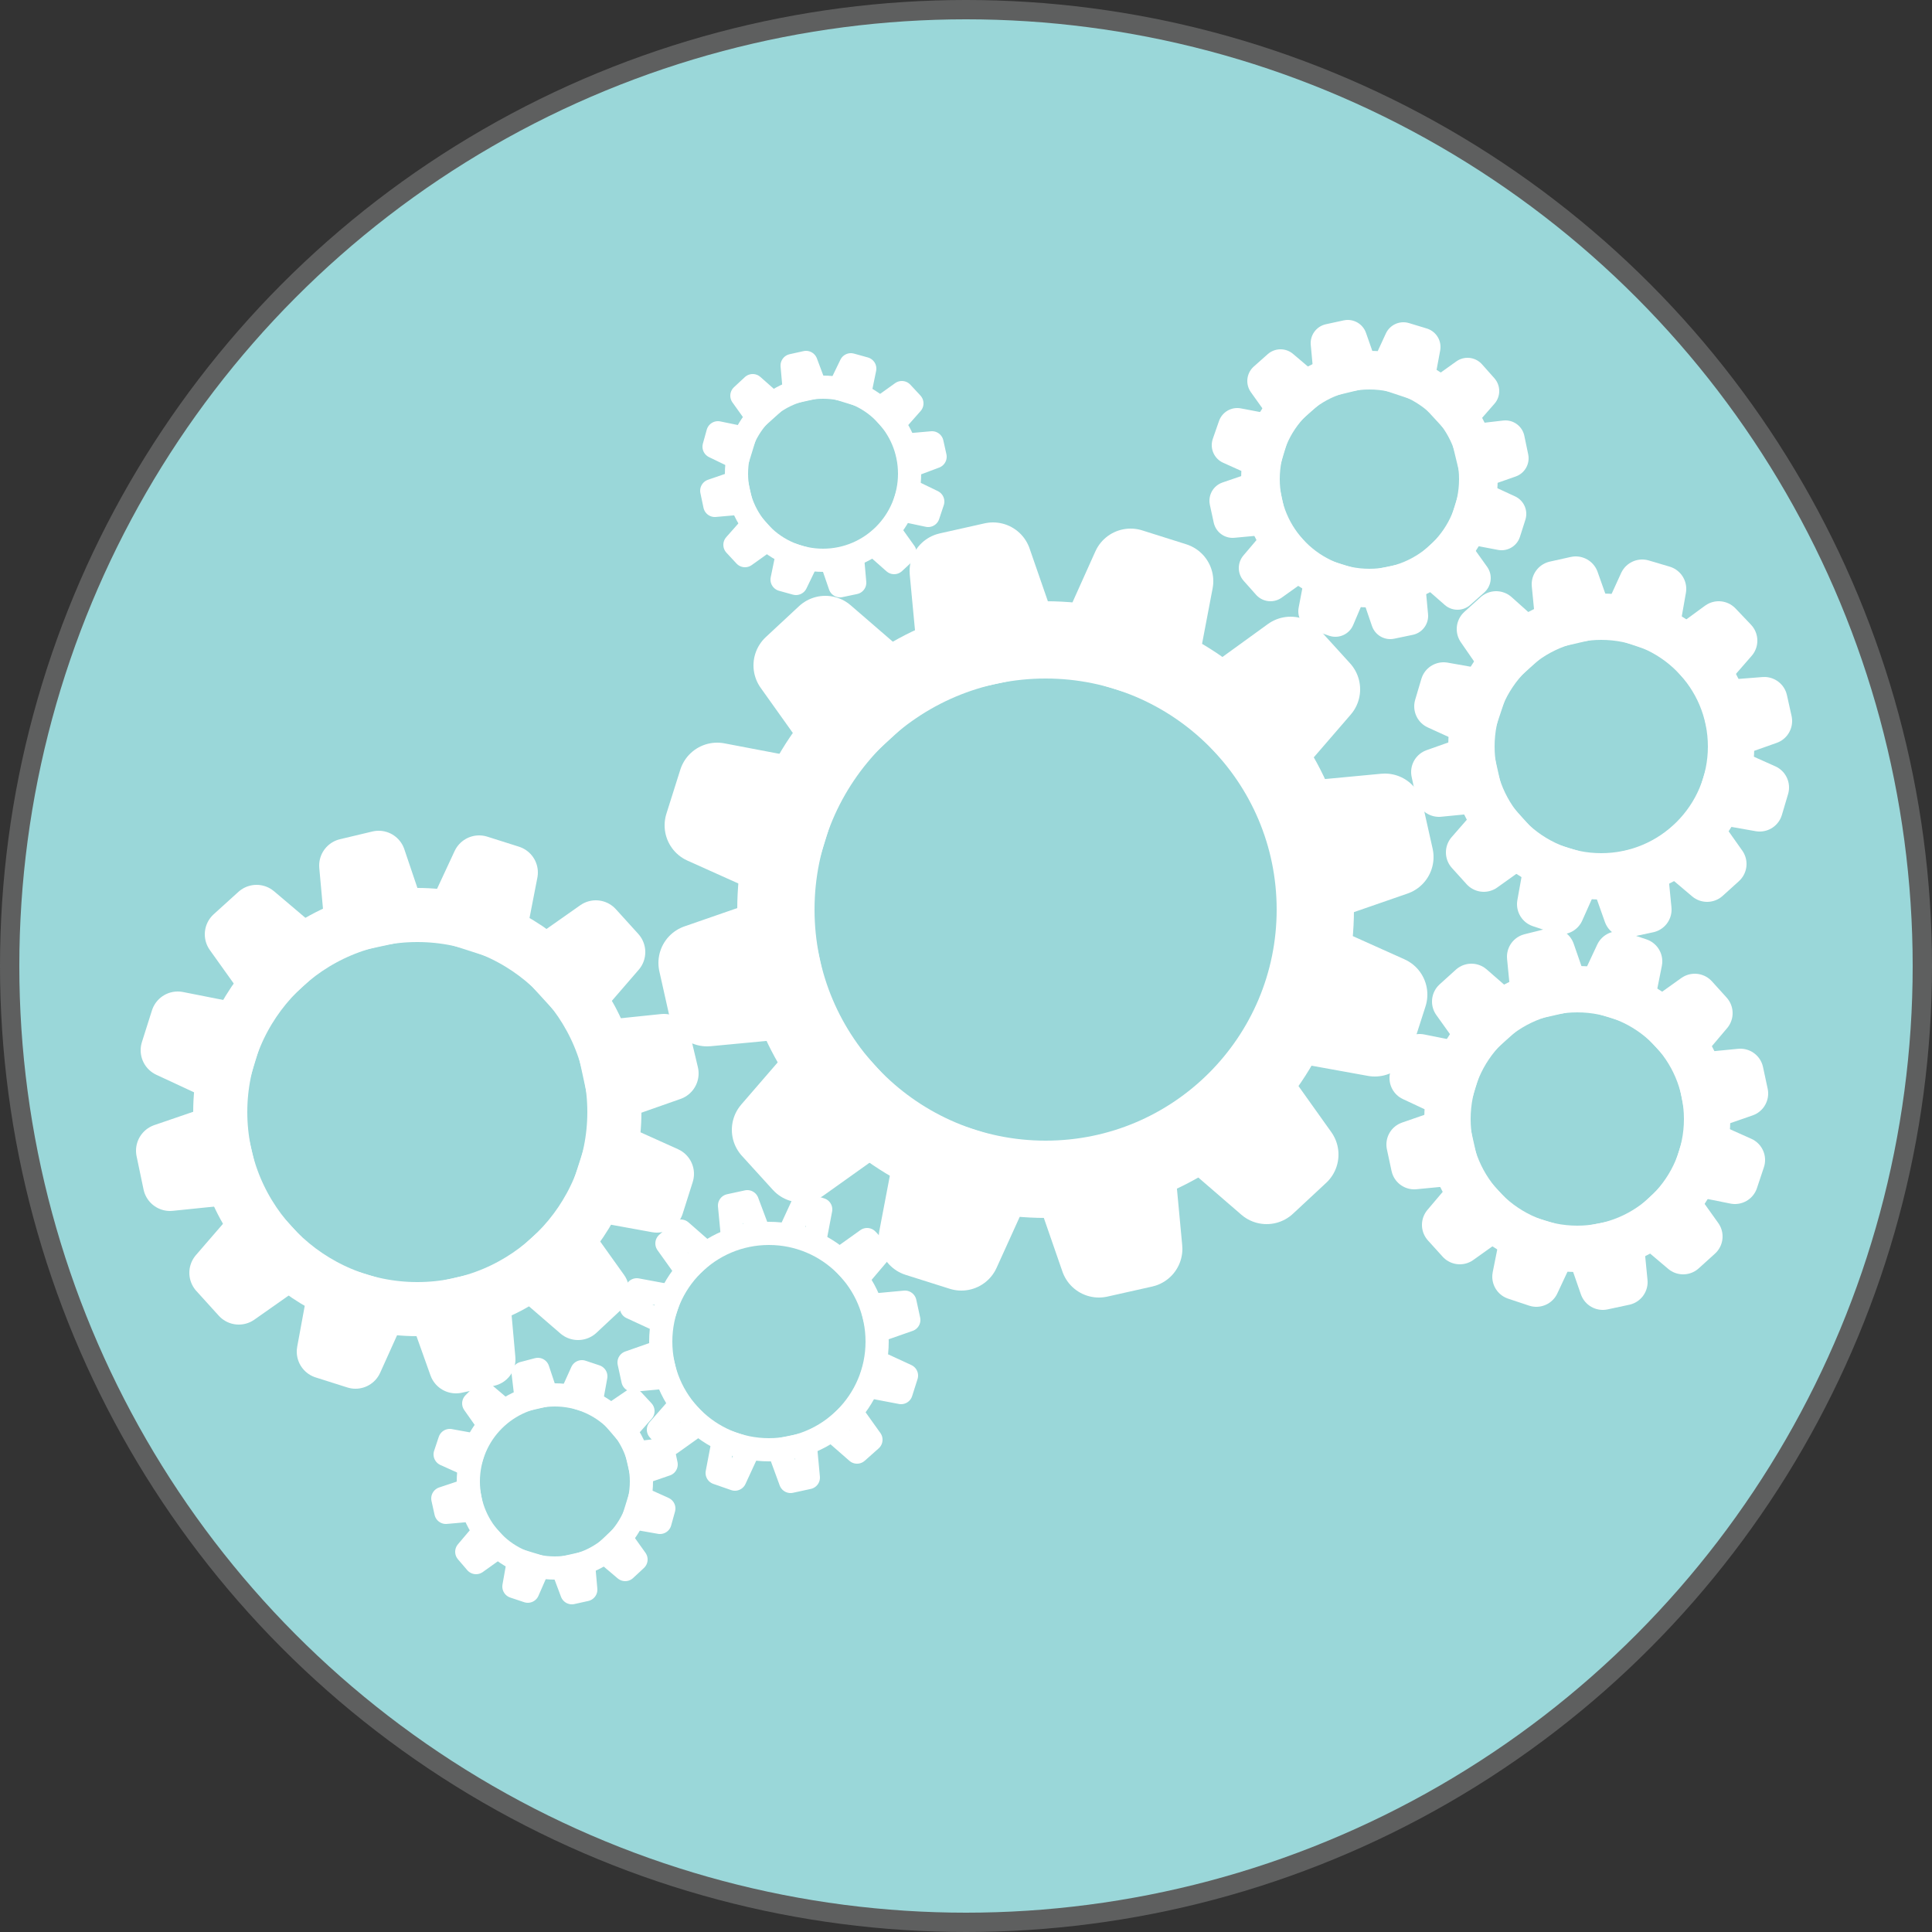 <?xml version="1.0" encoding="utf-8"?>
<!-- Generator: Adobe Illustrator 23.0.3, SVG Export Plug-In . SVG Version: 6.00 Build 0)  -->
<svg version="1.1" id="Layer_1" xmlns="http://www.w3.org/2000/svg" xmlns:xlink="http://www.w3.org/1999/xlink" x="0px" y="0px"
	 viewBox="0 0 250 250" style="enable-background:new 0 0 250 250;" xml:space="preserve">
<rect x="0" y="0" width="250" height="250" fill="#333333" stroke="none"/>
<style type="text/css">
	.st0{fill:#5E5F5F;}
	.st1{fill:#9AD7D9;}
	.st2{fill:none;stroke:#FFFFFF;stroke-width:10;stroke-miterlimit:10;}
	.st3{fill:none;stroke:#FFFFFF;stroke-width:10;stroke-linecap:round;stroke-linejoin:round;stroke-miterlimit:10;}
	.st4{fill:none;stroke:#FFFFFF;stroke-width:5;stroke-miterlimit:10;}
	.st5{fill:none;stroke:#FFFFFF;stroke-width:5;stroke-linecap:round;stroke-linejoin:round;stroke-miterlimit:10;}
	.st6{fill:none;stroke:#FFFFFF;stroke-width:3;stroke-miterlimit:10;}
	.st7{fill:none;stroke:#FFFFFF;stroke-width:3;stroke-linecap:round;stroke-linejoin:round;stroke-miterlimit:10;}
	.st8{fill:none;stroke:#FFFFFF;stroke-width:6;stroke-miterlimit:10;}
	.st9{fill:none;stroke:#FFFFFF;stroke-width:6;stroke-linecap:round;stroke-linejoin:round;stroke-miterlimit:10;}
	.st10{fill:none;stroke:#FFFFFF;stroke-width:7;stroke-miterlimit:10;}
	.st11{fill:none;stroke:#FFFFFF;stroke-width:7;stroke-linecap:round;stroke-linejoin:round;stroke-miterlimit:10;}
</style>
<circle class="st0" cx="125" cy="125" r="125"/>
<circle class="st1" cx="125" cy="125" r="122.5"/>
<g>
	<g>
		<circle class="st2" cx="135.3" cy="117.7" r="34.9"/>
		<polygon class="st3" points="132,82.7 123.7,84.5 122.7,73.9 128.5,72.6 		"/>
		<polygon class="st3" points="138.7,152.8 147,150.9 148,161.6 142.2,162.9 		"/>
		<polygon class="st3" points="114.9,89.1 108.7,94.8 102.5,86.1 106.8,82.1 		"/>
		<polygon class="st3" points="155.8,146.4 162,140.7 168.2,149.4 163.9,153.4 		"/>
		<polygon class="st3" points="103.3,103.1 100.8,111.2 91,106.8 92.8,101.1 		"/>
		<polygon class="st3" points="167.4,132.4 169.9,124.3 179.7,128.7 177.9,134.3 		"/>
		<polygon class="st3" points="100.3,121.1 102.1,129.4 91.5,130.4 90.2,124.6 		"/>
		<polygon class="st3" points="170.4,114.4 168.6,106.1 179.2,105.1 180.5,110.9 		"/>
		<polygon class="st3" points="106.7,138.1 112.4,144.4 103.7,150.6 99.7,146.2 		"/>
		<polygon class="st3" points="164,97.3 158.3,91.1 167,84.8 171,89.2 		"/>
		<polygon class="st3" points="120.7,149.7 128.8,152.3 124.4,162 118.7,160.2 		"/>
		<polygon class="st3" points="150,85.7 141.9,83.2 146.3,73.4 152,75.2 		"/>
	</g>
	<g>
		<circle class="st4" cx="177.2" cy="62" r="14.1"/>
		<polygon class="st5" points="175.8,47.9 172.5,48.7 172.1,44.4 174.4,43.9 		"/>
		<polygon class="st5" points="178.5,76.1 181.9,75.4 182.3,79.7 179.9,80.2 		"/>
		<polygon class="st5" points="169,50.5 166.4,52.8 163.9,49.3 165.7,47.7 		"/>
		<polygon class="st5" points="185.4,73.6 187.9,71.3 190.4,74.8 188.6,76.4 		"/>
		<polygon class="st5" points="164.3,56.1 163.3,59.4 159.3,57.6 160.1,55.3 		"/>
		<polygon class="st5" points="190.1,67.9 191.1,64.7 195,66.5 194.3,68.7 		"/>
		<polygon class="st5" points="163.1,63.4 163.8,66.7 159.5,67.1 159,64.8 		"/>
		<polygon class="st5" points="191.3,60.7 190.5,57.4 194.8,56.9 195.3,59.3 		"/>
		<polygon class="st5" points="165.6,70.2 167.9,72.8 164.4,75.3 162.8,73.5 		"/>
		<polygon class="st5" points="188.7,53.8 186.4,51.3 189.9,48.8 191.5,50.6 		"/>
		<polygon class="st5" points="171.3,74.9 174.5,75.9 172.8,79.9 170.5,79.1 		"/>
		<polygon class="st5" points="183.1,49.2 179.8,48.1 181.6,44.2 183.9,44.9 		"/>
	</g>
	<g>
		<circle class="st6" cx="106.5" cy="61.3" r="11.2"/>
		<polygon class="st7" points="105.5,50.1 102.8,50.7 102.5,47.3 104.3,46.9 		"/>
		<polygon class="st7" points="107.6,72.6 110.3,72 110.6,75.4 108.7,75.8 		"/>
		<polygon class="st7" points="100,52.2 98,54 96,51.2 97.4,49.9 		"/>
		<polygon class="st7" points="113.1,70.5 115.1,68.7 117.1,71.5 115.7,72.8 		"/>
		<polygon class="st7" points="96.3,56.7 95.5,59.3 92.4,57.8 92.9,56 		"/>
		<polygon class="st7" points="116.8,66 117.6,63.4 120.7,64.9 120.1,66.7 		"/>
		<polygon class="st7" points="95.3,62.4 95.9,65.1 92.5,65.4 92.1,63.5 		"/>
		<polygon class="st7" points="117.8,60.3 117.2,57.6 120.6,57.3 121,59.1 		"/>
		<polygon class="st7" points="97.4,67.9 99.2,69.9 96.4,71.9 95.1,70.5 		"/>
		<polygon class="st7" points="115.7,54.8 113.9,52.8 116.7,50.8 118,52.2 		"/>
		<polygon class="st7" points="101.9,71.6 104.5,72.4 103,75.5 101.2,75 		"/>
		<polygon class="st7" points="111.2,51.1 108.6,50.3 110.1,47.2 111.9,47.7 		"/>
	</g>
	<g>
		<circle class="st6" cx="71.8" cy="191.7" r="11.2"/>
		<polygon class="st7" points="70.7,180.5 68.1,181.1 67.7,177.7 69.6,177.2 		"/>
		<polygon class="st7" points="72.8,202.9 75.5,202.3 75.8,205.7 74,206.1 		"/>
		<polygon class="st7" points="65.2,182.5 63.2,184.3 61.3,181.6 62.6,180.3 		"/>
		<polygon class="st7" points="78.3,200.9 80.3,199 82.3,201.8 80.9,203.1 		"/>
		<polygon class="st7" points="61.5,187 60.7,189.6 57.6,188.2 58.2,186.4 		"/>
		<polygon class="st7" points="82,196.4 82.8,193.8 85.9,195.2 85.4,197 		"/>
		<polygon class="st7" points="60.6,192.8 61.1,195.4 57.7,195.7 57.3,193.9 		"/>
		<polygon class="st7" points="83,190.6 82.4,188 85.8,187.6 86.2,189.5 		"/>
		<polygon class="st7" points="62.6,198.2 64.4,200.2 61.6,202.2 60.4,200.8 		"/>
		<polygon class="st7" points="80.9,185.2 79.1,183.1 81.9,181.2 83.2,182.6 		"/>
		<polygon class="st7" points="67.1,201.9 69.7,202.7 68.3,205.9 66.5,205.3 		"/>
		<polygon class="st7" points="76.5,181.4 73.9,180.6 75.3,177.5 77.1,178.1 		"/>
	</g>
	<g>
		<circle class="st8" cx="207.2" cy="96.6" r="16.8"/>
		<polygon class="st9" points="205.6,79.8 201.7,80.7 201.2,75.6 203.9,75 		"/>
		<polygon class="st9" points="208.8,113.5 212.8,112.6 213.3,117.7 210.5,118.3 		"/>
		<polygon class="st9" points="197.4,82.9 194.4,85.6 191.5,81.4 193.6,79.5 		"/>
		<polygon class="st9" points="217,110.4 220.1,107.7 223,111.8 220.9,113.7 		"/>
		<polygon class="st9" points="191.9,89.6 190.6,93.5 186,91.4 186.8,88.7 		"/>
		<polygon class="st9" points="222.6,103.7 223.8,99.8 228.5,101.9 227.7,104.6 		"/>
		<polygon class="st9" points="190.4,98.2 191.3,102.2 186.2,102.7 185.6,99.9 		"/>
		<polygon class="st9" points="224.1,95 223.2,91 228.3,90.6 228.9,93.3 		"/>
		<polygon class="st9" points="193.5,106.4 196.2,109.4 192,112.4 190.1,110.3 		"/>
		<polygon class="st9" points="221,86.8 218.3,83.8 222.4,80.8 224.4,82.9 		"/>
		<polygon class="st9" points="200.2,112 204.1,113.2 202,117.9 199.3,117 		"/>
		<polygon class="st9" points="214.3,81.3 210.4,80 212.5,75.4 215.2,76.2 		"/>
	</g>
	<g>
		<circle class="st8" cx="204.1" cy="144.8" r="16.8"/>
		<polygon class="st9" points="202.5,128 198.5,128.9 198,123.8 200.8,123.1 		"/>
		<polygon class="st9" points="205.7,161.6 209.7,160.8 210.2,165.9 207.4,166.5 		"/>
		<polygon class="st9" points="194.3,131.1 191.3,133.8 188.3,129.6 190.4,127.7 		"/>
		<polygon class="st9" points="213.9,158.6 216.9,155.8 219.9,160 217.8,161.9 		"/>
		<polygon class="st9" points="188.7,137.8 187.5,141.7 182.8,139.5 183.7,136.8 		"/>
		<polygon class="st9" points="219.5,151.8 220.7,148 225.4,150.1 224.5,152.8 		"/>
		<polygon class="st9" points="187.3,146.4 188.2,150.4 183,150.9 182.4,148.1 		"/>
		<polygon class="st9" points="220.9,143.2 220.1,139.2 225.2,138.7 225.8,141.5 		"/>
		<polygon class="st9" points="190.3,154.6 193.1,157.6 188.9,160.6 187,158.5 		"/>
		<polygon class="st9" points="217.9,135 215.1,132 219.3,129 221.2,131.1 		"/>
		<polygon class="st9" points="197.1,160.2 201,161.4 198.8,166.1 196.1,165.2 		"/>
		<polygon class="st9" points="211.1,129.4 207.2,128.2 209.4,123.5 212.1,124.4 		"/>
	</g>
	<g>
		<circle class="st6" cx="99.5" cy="173.6" r="14"/>
		<polygon class="st7" points="98.2,159.5 94.8,160.2 94.4,156 96.7,155.5 		"/>
		<polygon class="st7" points="100.8,187.6 104.2,186.9 104.6,191.2 102.3,191.7 		"/>
		<polygon class="st7" points="91.3,162.1 88.8,164.4 86.3,160.9 88.1,159.3 		"/>
		<polygon class="st7" points="107.7,185.1 110.2,182.8 112.7,186.3 110.9,187.9 		"/>
		<polygon class="st7" points="86.7,167.7 85.6,171 81.7,169.2 82.4,166.9 		"/>
		<polygon class="st7" points="112.4,179.4 113.4,176.2 117.3,178 116.6,180.2 		"/>
		<polygon class="st7" points="85.4,174.9 86.2,178.2 81.9,178.6 81.4,176.3 		"/>
		<polygon class="st7" points="113.6,172.2 112.8,168.9 117.1,168.5 117.6,170.8 		"/>
		<polygon class="st7" points="88,181.8 90.3,184.3 86.8,186.8 85.2,185 		"/>
		<polygon class="st7" points="111,165.4 108.7,162.9 112.2,160.4 113.8,162.1 		"/>
		<polygon class="st7" points="93.6,186.4 96.9,187.5 95.1,191.4 92.8,190.6 		"/>
		<polygon class="st7" points="105.4,160.7 102.1,159.7 103.9,155.8 106.2,156.5 		"/>
	</g>
	<g>
		<circle class="st10" cx="54" cy="143.9" r="25.5"/>
		<polygon class="st11" points="51.5,118.4 45.5,119.7 44.8,112 49,111 		"/>
		<polygon class="st11" points="56.4,169.5 62.5,168.1 63.2,175.9 59,176.8 		"/>
		<polygon class="st11" points="39.1,123 34.5,127.2 30,120.9 33.2,118 		"/>
		<polygon class="st11" points="68.9,164.8 73.4,160.7 77.9,167 74.8,169.9 		"/>
		<polygon class="st11" points="30.6,133.3 28.8,139.2 21.7,135.9 23,131.8 		"/>
		<polygon class="st11" points="77.3,154.6 79.2,148.7 86.3,151.9 85,156 		"/>
		<polygon class="st11" points="28.4,146.4 29.8,152.4 22,153.2 21.1,148.9 		"/>
		<polygon class="st11" points="79.5,141.5 78.2,135.5 85.9,134.7 86.9,138.9 		"/>
		<polygon class="st11" points="33.1,158.8 37.3,163.4 30.9,167.9 28,164.7 		"/>
		<polygon class="st11" points="74.9,129.1 70.7,124.5 77.1,120 80,123.2 		"/>
		<polygon class="st11" points="43.3,167.3 49.2,169.1 46,176.2 41.9,174.9 		"/>
		<polygon class="st11" points="64.6,120.6 58.7,118.7 62,111.6 66.1,112.9 		"/>
	</g>
</g>
</svg>
